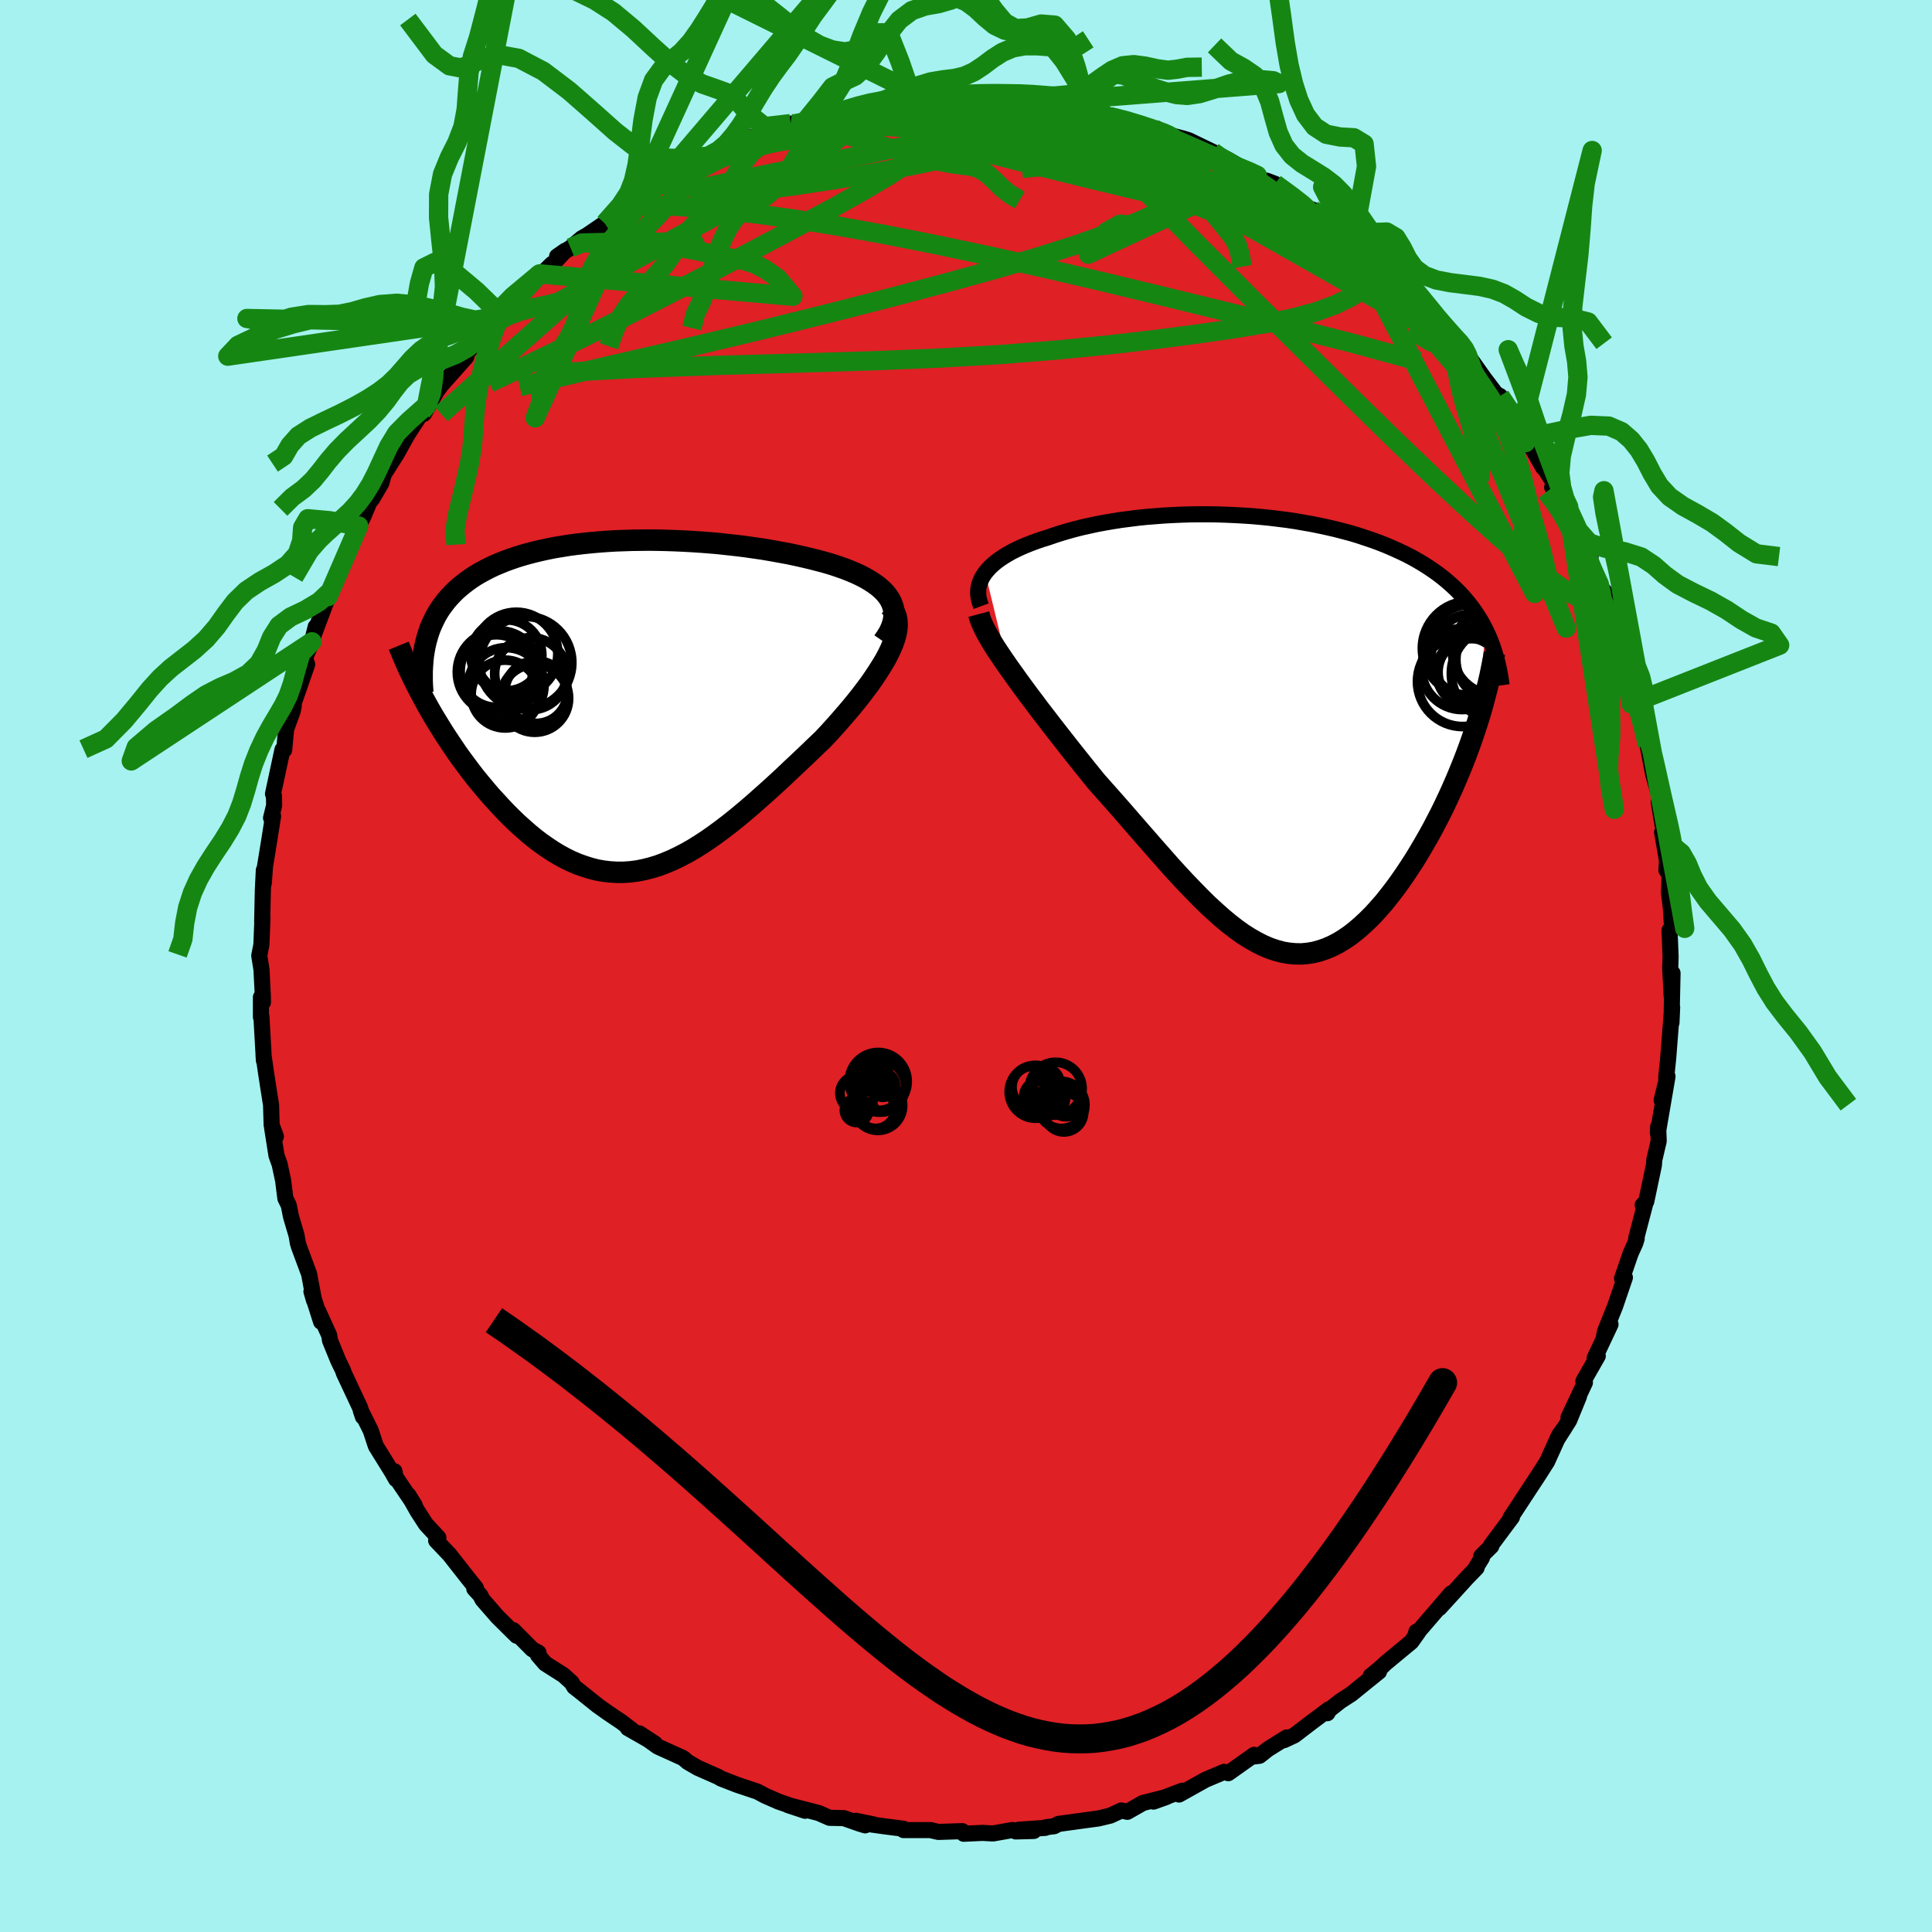 <svg xmlns="http://www.w3.org/2000/svg" width="500" height="500" viewBox="-100 -100 200 200"><defs><clipPath id="c"><path d="m27.67-11.08-.24-.35-.28-.34-.32-.32-.36-.31-.4-.29-.44-.29-.46-.27-.5-.26-.53-.25-.55-.23-.58-.23-.6-.21-.62-.21-.64-.19-.66-.18-.81-.21-.83-.2-.85-.19-.85-.18-.88-.16-.88-.16-.89-.15-.9-.13-.9-.13-.91-.11-.91-.1-.91-.1-.92-.08-.91-.07-.91-.06-.91-.05-.9-.04-.9-.03-.89-.02-.89-.01-.87.01-.87.01-.86.03-.84.03-.84.05-.82.06-.8.07-.8.08-.78.09-.76.1-.74.12-.74.12-.71.14-.69.15-.68.16-.66.17-.64.18-.62.19-.61.21-.58.21-.56.23-.55.23-.52.25-.5.26-.48.26-.47.28-.44.29-.42.3-.4.31-.39.32-.36.32-.34.34-.33.35-.31.36-.29.38-.28.38-.25.39-.24.41-.21.42-.2.43-.19.44-.16.45-.14.46-.13.47.03 6.41.36.64.37.64.39.64.4.65.4.64.43.65.43.64.44.65.46.64.47.63.47.63.49.63.5.61.51.61.51.6.54.59.54.59.55.58.57.57.58.56.59.53.59.52.61.5.61.47.63.44.63.42.64.39.64.35.65.32.66.28.67.24.67.21.67.17.68.12.69.08.69.04h.7l.7-.05.71-.09.71-.14.71-.18.73-.22.72-.27.74-.31.73-.35.75-.39.75-.43.75-.47.76-.5.76-.54.77-.57.78-.6.78-.63.78-.65.79-.68.79-.7.8-.71.8-.73.8-.74.8-.76.8-.75.8-.76.8-.77.8-.76.6-.64.59-.65.58-.65.56-.65.55-.64.53-.65.51-.64.48-.63.47-.63.43-.62.41-.62.38-.6.35-.58.31-.58.27-.56"/></clipPath><clipPath id="b"><path d="m-29.2-16.71.25-.3.27-.29.31-.29.34-.28.37-.27.39-.26.42-.25.44-.25.47-.23.49-.23.52-.22.53-.21.55-.2.58-.2.59-.18.66-.23.69-.22.71-.21.73-.2.75-.19.77-.17.79-.17.81-.15.82-.14.84-.13.85-.11.87-.11.87-.09.89-.07.89-.07.91-.05.9-.04.92-.03.92-.01h.92l.92.01.92.03.92.04.92.05.91.06.91.08.9.09.9.11.89.11.88.13.86.15.86.15.84.17.83.18.82.19.8.21.79.21.76.23.75.25.74.25.71.26.7.28.67.29.66.3.63.3.62.32.59.33.58.34.55.35.53.36.52.37.49.38.47.39.46.41.44.41.42.43.39.43.38.45.36.46.34.47.32.48.31.5.28.5.26.51L21.49-.39l-.29.84-.3.85-.32.86-.33.85-.35.86-.36.86-.37.85-.39.86-.4.85-.41.84-.43.83-.43.83-.45.81-.46.8-.47.8-.48.79-.5.77-.51.77-.52.75-.54.74-.54.7-.55.69-.57.65-.57.63-.58.58-.59.55-.59.51-.6.47-.61.42-.62.38-.62.32-.62.27-.64.22-.63.17-.65.11-.64.06-.66-.01-.66-.06-.66-.11-.67-.18-.68-.23-.68-.29-.69-.35-.7-.4-.71-.45-.71-.51-.72-.56-.73-.61-.74-.66-.75-.69-.76-.75-.76-.78-.78-.81-.79-.85-.8-.88-.8-.91-.82-.93-.83-.95-.84-.96-.85-.98-.85-.98-.87-.99-.87-.98-.88-.99-.67-.83-.67-.83-.67-.84-.66-.83-.65-.83-.65-.83-.64-.82-.62-.81-.62-.8-.59-.79-.59-.78-.56-.76-.54-.74-.52-.73-.5-.7"/></clipPath><filter id="a"><feTurbulence baseFrequency=".05" numOctaves="3" result="noise" type="noise"/><feDisplacementMap in="SourceGraphic" in2="noise" scale="2"/></filter></defs><rect width="100%" height="100%" x="-100" y="-100" fill="#A6F2F0"/><path fill="#DF2025" stroke="#000" stroke-linejoin="round" stroke-width="1.667" d="m72.9.21.15 2.91.09-2.38-.11 5.13.07-1.6-.15 1.96-.26 3.32-.19 1.85-.01.57-.48 1.92.61-2.46-1 5.84.03-.63.06 1.48-.45 1.91-.05.6-.79 3.75-.37.37.29-.24-.95 3.63.04.08-.15.48-.48 1.06-.89 2.59.3-.1-1.01 2.96-1.05 2.62-.15.76.72-1.49-1.64 3.48.32-.21-1.49 2.61.16.15-1.7 3.61 1.09-2.19-1.02 2.49-1.25 1.97.8-1.25-.6.82-1.24 2.74-.94 1.47-.83 1.26-1.46 2.23-.56.85.16-.08-2.16 2.9.02.11-1.04 1.03.07.17-.76 1.25.21-.21-1 1.03-2.85 3.13 1.21-1.51-3.69 4.29.1-.33.19.04-.72 1.01-2.67 2.21-.34.33-.77.65-.42.33.86-.44-2.88 2.33-1.13.73-1.14.9-.2.35.16-.41-1.9 1.42L34 79.64l-1.07.5.27-.28-1.94 1.21-.88.69-.56.07.01-.17-2.68 1.9-.42-.14-1.94.82-2.74 1.53-.09-.16.45-.24-3 1.13 1.32-.47-2.41.61-1.62.92-.61-.14-1.15.53-1.25.3-.9.12-3.21.44-.46.24-.81.1-.1.07-2.74.19 1.55.13-1.87.05-.32-.15-2.04.36-1.07-.06-1.96.09-.14-.27-2.49.08-.81-.19h-2.79l-.01-.14-1.96-.25-1.43-.2h.29l-1.81-.37.95.47-.62-.19-1.6-.56-1.46-.03-1.14-.5-3.15-.81 1.75.58-2.75-.95-1.39-.61-.56-.3-.22-.12-2.12-.71-1.67-.65-.28-.17-2.11-.93-1.05-.61-.43-.37-.14-.08-2.52-1.14-1.92-1.37 1.61 1.05-2.8-1.6.42.19-1.07-.82-1.47-.99-1.01-.72-1.92-1.54-.5-.39-.27-.45-.84-.76-1.89-1.2-.75-.87.06-.25-.65-.36-1.96-1.97.34.57-1.98-1.96-1.56-1.79-.21-.43-.63-.68.17-.07-.88-1.1-1.87-2.38-1.37-1.44.23-.3-1.28-1.38-.87-1.34-.95-1.68.65 1.05-2.47-3.65.54.95-.17-.83-.33-.04-1.59-2.56-.53-1.61-1.03-2.07.22.65-.3-.96-1.68-3.58-.08-.26-.5-1.03-.85-2.08-.08-.53-1.13-2.48.29 1.08-1-3.14.27.93-.51-2.73-1.05-2.83-.12-.4-.13-.77-.57-1.93-.24-1.19-.35-.72-.23-1.84-.36-1.68-.33-.92-.45-2.86.39.9-.44-1.2-.06-2.07-.25-1.58-.3-1.95-.23-1.61.04.55-.26-4.57-.05.06V3.23l.21.53-.01-.61-.14-2.77-.23-1.45.22-1.14.11-2.78-.03.37.07-3.23.1-2.06v1.33l.12-1.71.45-2.76.39-2.47-.21.19.32-1.3-.02-.97-.1-.22.98-4.57.18.02.2-2.15.66-1.8.13-.62-.08.41.04-.58 1.43-4.11-.23-.67.72-1.67.39-1.56-.18.78 1.25-3.33.84-2.06-.63 1.49 1.94-4.36-.07-.12v-.07l.72-1.68.58-1.08.51-1.04.62-1.48.24-.25.98-1.67.25-.91 1.36-2.14.69-1.25.46-.81 1.92-2.95-.48.61.19.29 1.35-2.36.79-1.08-.37.5 2.62-2.95.11-.43.88-1.11 1.49-1.68.34-.24.62-.73-.03-.34.26.29 3.93-4.37.01.21 1.27-1.24.03.08 1.35-1.45-.85.59 1.39-.89 1.17-.99.55-.31 1.82-1.24 2.37-1.91 1.36-1.14-.38.71.9-.62 1.03-.88 1.26-.88 1.05-.6 1.16-.35 1.09-.35.88-.93 1.7-.59-.42.22 2.4-1.24.9-.04-.21-.17.11-.15 4.04-1.39-.15.24 1-.38 1.01-.25-.28.07 2.48-.5.29-.31 2.98-.36-1.33.07 2.91-.6 1.26-.12.46-.16.89.13 1.18-.29 3.42-.06 1.03-.31.45.14.42.24 2.07-.37-.12.07.89.1 2.12.38-.44-.29 1.92.12 1.87.17 1.57.2 1.46.35.51.06 1.36.63 1.39.02-.22.24.89-.05 1.86.6 1.07.21 2.8 1.3-1.12-.78.91.55 1.82.48.61.19 2.48 1.2.07.26 1.39.48 2.39 1.37-.21-.17.95.48.49.5.45.04.9.34 1.96 1.39 2.59 1.93-.69-.66 1.2.9 1.01.55 2.01 1.62-.28-.42 1.86 1.92.27.14 1.98 1.58-.58-.54 1.61 1.55.94 1.1.12.02.86.83 2.11 2.29.76.78.31.83 1.34 1.15.14.13.38.57 1.7 2.4 1.18 1.56.22.2.3.15 2.12 2.97.01.43.51.98.1-.02 1.71 3.03-.35-.68 1.52 2.37-.23.36 1.11 1.34.8 1.6-.28-.84 1.39 3.22.55 1.74.41.13-.25.3 2.15 4.61-.5-1.36.26 1.23 1.12 3.29.19.24.4 1.24.66 2.24.48 1.86-.15-.65.49 1.97.19 1 .76 2.77-.25-.71.09.04.26 1.44.58 3.02.7 2.48-.12.37.24 1.55.65 3.56-.55-1.96.51 2.96-.06.96.33.45-.07 1.88.2 1.6.13 2.16-.27.14.11 2.75L72.9.21l.15 2.91" filter="url(#a)"/><path fill="#fff" d="m-29.2-16.71.25-.3.27-.29.31-.29.34-.28.37-.27.39-.26.42-.25.44-.25.47-.23.49-.23.52-.22.53-.21.55-.2.58-.2.59-.18.66-.23.69-.22.71-.21.73-.2.75-.19.77-.17.79-.17.81-.15.82-.14.84-.13.85-.11.87-.11.87-.09.89-.07.89-.07.91-.05.9-.04.92-.03.92-.01h.92l.92.01.92.03.92.04.92.05.91.06.91.08.9.09.9.11.89.11.88.13.86.15.86.15.84.17.83.18.82.19.8.21.79.21.76.23.75.25.74.25.71.26.7.28.67.29.66.3.63.3.62.32.59.33.58.34.55.35.53.36.52.37.49.38.47.39.46.41.44.41.42.43.39.43.38.45.36.46.34.47.32.48.31.5.28.5.26.51L21.49-.39l-.29.84-.3.85-.32.86-.33.85-.35.86-.36.86-.37.85-.39.86-.4.85-.41.84-.43.83-.43.83-.45.81-.46.8-.47.8-.48.79-.5.77-.51.77-.52.75-.54.74-.54.7-.55.69-.57.65-.57.63-.58.58-.59.55-.59.51-.6.47-.61.42-.62.38-.62.32-.62.27-.64.22-.63.17-.65.11-.64.06-.66-.01-.66-.06-.66-.11-.67-.18-.68-.23-.68-.29-.69-.35-.7-.4-.71-.45-.71-.51-.72-.56-.73-.61-.74-.66-.75-.69-.76-.75-.76-.78-.78-.81-.79-.85-.8-.88-.8-.91-.82-.93-.83-.95-.84-.96-.85-.98-.85-.98-.87-.99-.87-.98-.88-.99-.67-.83-.67-.83-.67-.84-.66-.83-.65-.83-.65-.83-.64-.82-.62-.81-.62-.8-.59-.79-.59-.78-.56-.76-.54-.74-.52-.73-.5-.7" filter="url(#a)" transform="translate(31.19 -24)"/><path fill="#fff" d="m27.67-11.08-.24-.35-.28-.34-.32-.32-.36-.31-.4-.29-.44-.29-.46-.27-.5-.26-.53-.25-.55-.23-.58-.23-.6-.21-.62-.21-.64-.19-.66-.18-.81-.21-.83-.2-.85-.19-.85-.18-.88-.16-.88-.16-.89-.15-.9-.13-.9-.13-.91-.11-.91-.1-.91-.1-.92-.08-.91-.07-.91-.06-.91-.05-.9-.04-.9-.03-.89-.02-.89-.01-.87.01-.87.01-.86.03-.84.03-.84.05-.82.06-.8.07-.8.08-.78.09-.76.1-.74.12-.74.12-.71.14-.69.15-.68.16-.66.17-.64.18-.62.19-.61.21-.58.21-.56.23-.55.23-.52.25-.5.26-.48.26-.47.28-.44.29-.42.3-.4.31-.39.32-.36.32-.34.34-.33.35-.31.36-.29.38-.28.38-.25.39-.24.41-.21.42-.2.43-.19.44-.16.45-.14.46-.13.47.03 6.41.36.64.37.64.39.64.4.65.4.64.43.65.43.64.44.65.46.64.47.63.47.63.49.63.5.61.51.61.51.6.54.59.54.59.55.58.57.57.58.56.59.53.59.52.61.5.61.47.63.44.63.42.64.39.64.35.65.32.66.28.67.24.67.21.67.17.68.12.69.08.69.04h.7l.7-.05.71-.09.71-.14.71-.18.73-.22.72-.27.74-.31.73-.35.75-.39.75-.43.75-.47.76-.5.76-.54.77-.57.78-.6.78-.63.78-.65.79-.68.79-.7.8-.71.8-.73.8-.74.8-.76.8-.75.8-.76.8-.77.8-.76.6-.64.59-.65.58-.65.56-.65.55-.64.53-.65.51-.64.48-.63.47-.63.43-.62.41-.62.38-.6.35-.58.31-.58.27-.56" filter="url(#a)" transform="translate(-35.57 -26.9)"/><g fill="none" stroke="#000" transform="translate(31.19 -24)"><path stroke-linejoin="round" stroke-width="1.667" d="m-29.62-13.25-.14-.38-.1-.37-.06-.37-.01-.36.02-.34.07-.35.11-.33.14-.33.18-.32.21-.31.25-.3.27-.29.31-.29.34-.28.37-.27.39-.26.42-.25.44-.25.47-.23.49-.23.52-.22.53-.21.55-.2.58-.2.59-.18.66-.23.69-.22.71-.21.73-.2.75-.19.77-.17.79-.17.81-.15.82-.14.84-.13.85-.11.87-.11.87-.09.89-.07.89-.07.91-.05.9-.04.92-.03.92-.01h.92l.92.01.92.03.92.04.92.05.91.06.91.08.9.09.9.11.89.11.88.13.86.15.86.15.84.17.83.18.82.19.8.21.79.21.76.23.75.25.74.25.71.26.7.28.67.29.66.3.63.3.62.32.59.33.58.34.55.35.53.36.52.37.49.38.47.39.46.41.44.41.42.43.39.43.38.45.36.46.34.47.32.48.31.5.28.5.26.51.25.53.22.53.21.55.18.55.17.56.16.58.13.58.12.59.1.6.08.61" filter="url(#a)"/><path stroke-linejoin="round" stroke-width="2.222" d="m-29.86-12.43.1.38.15.42.2.46.25.5.29.53.33.57.37.6.41.62.44.65.47.68.5.7.52.73.54.74.56.76.59.78.59.79.62.8.62.81.64.82.65.83.65.83.66.83.67.84.67.83.67.83.88.99.87.98.87.99.85.98.85.98.84.96.83.95.82.93.8.91.8.88.79.85.78.81.76.78.76.75.75.69.74.66.73.61.72.56.71.51.71.45.7.4.69.35.68.29.68.23.67.18.66.11.66.06.66.01.64-.06.65-.11.63-.17.64-.22.62-.27.62-.32.62-.38.61-.42.6-.47.59-.51.59-.55.58-.58.57-.63.57-.65.55-.69.54-.7.54-.74.52-.75.51-.77.5-.77.48-.79.47-.8.46-.8.45-.81.43-.83.43-.83.41-.84.4-.85.39-.86.37-.85.36-.86.35-.86.33-.85.32-.86.3-.85.29-.84.27-.84.26-.83.24-.83.22-.82.21-.8.2-.8.18-.79.16-.78.15-.76.14-.76" filter="url(#a)"/><circle cx="20.923" cy="-8.884" r="4.87" clip-path="url(#b)" filter="url(#a)"/><circle cx="20.213" cy="-5.454" r="4.666" clip-path="url(#b)" filter="url(#a)"/><circle cx="20.163" cy="-6.734" r="4.188" clip-path="url(#b)" filter="url(#a)"/><circle cx="23.753" cy="-7.724" r="4.232" clip-path="url(#b)" filter="url(#a)"/><circle cx="21.193" cy="-6.449" r="3.678" clip-path="url(#b)" filter="url(#a)"/><circle cx="23.933" cy="-6.284" r="4.88" clip-path="url(#b)" filter="url(#a)"/><circle cx="23.653" cy="-8.539" r="4.484" clip-path="url(#b)" filter="url(#a)"/><circle cx="21.148" cy="-6.419" r="3.472" clip-path="url(#b)" filter="url(#a)"/><circle cx="21.308" cy="-8.669" r="4.828" clip-path="url(#b)" filter="url(#a)"/><circle cx="21.443" cy="-8.024" r="4.482" clip-path="url(#b)" filter="url(#a)"/></g><g fill="none" stroke="#000" transform="translate(-35.57 -26.9)"><path stroke-linejoin="round" stroke-width="2.222" d="m27-6.7.36-.52.29-.49.21-.48.15-.46.09-.45.02-.42-.03-.42-.09-.39-.14-.38-.19-.37-.24-.35-.28-.34-.32-.32-.36-.31-.4-.29-.44-.29-.46-.27-.5-.26-.53-.25-.55-.23-.58-.23-.6-.21-.62-.21-.64-.19-.66-.18-.81-.21-.83-.2-.85-.19-.85-.18-.88-.16-.88-.16-.89-.15-.9-.13-.9-.13-.91-.11-.91-.1-.91-.1-.92-.08-.91-.07-.91-.06-.91-.05-.9-.04-.9-.03-.89-.02-.89-.01-.87.01-.87.01-.86.03-.84.03-.84.05-.82.06-.8.07-.8.08-.78.09-.76.1-.74.12-.74.12-.71.14-.69.15-.68.16-.66.17-.64.18-.62.19-.61.21-.58.21-.56.23-.55.23-.52.25-.5.26-.48.26-.47.28-.44.29-.42.3-.4.31-.39.32-.36.32-.34.34-.33.35-.31.36-.29.38-.28.38-.25.39-.24.41-.21.42-.2.43-.19.44-.16.45-.14.46-.13.47-.11.48-.09.5-.08.5-.05.51-.04.53-.03.53v1.09l.03.56.04.57" filter="url(#a)"/><path stroke-linejoin="round" stroke-width="2.222" d="m27.68-10.35.29.33.22.36.15.39.08.42.02.44-.03.46-.09.49-.14.5-.19.53-.23.54-.27.56-.31.58-.35.58-.38.6-.41.62-.43.62-.47.63-.48.63-.51.64-.53.65-.55.64-.56.65-.58.65-.59.65-.6.64-.8.76-.8.77-.8.76-.8.75-.8.76-.8.74-.8.73-.8.71-.79.7-.79.68-.78.65-.78.63-.78.6-.77.57-.76.54-.76.5-.75.47-.75.43-.75.39-.73.35-.74.31-.72.27-.73.22-.71.18-.71.14-.71.09-.7.05h-.7l-.69-.04-.69-.08-.68-.12-.67-.17-.67-.21-.67-.24-.66-.28-.65-.32-.64-.35-.64-.39-.63-.42-.63-.44-.61-.47-.61-.5-.59-.52-.59-.53-.58-.56-.57-.57-.55-.58-.54-.59-.54-.59-.51-.6-.51-.61-.5-.61-.49-.63-.47-.63-.47-.63-.46-.64-.44-.65-.43-.64-.43-.65-.4-.64-.4-.65-.39-.64-.37-.64-.36-.64-.34-.63-.33-.62-.32-.62-.31-.61-.29-.61-.28-.59-.26-.59-.25-.58-.24-.58-.23-.56" filter="url(#a)"/><circle cx="-13.038" cy="-3.637" r="3.758" clip-path="url(#c)" filter="url(#a)"/><circle cx="-9.488" cy="-3.357" r="3.734" clip-path="url(#c)" filter="url(#a)"/><circle cx="-12.008" cy="-5.262" r="3.672" clip-path="url(#c)" filter="url(#a)"/><circle cx="-12.808" cy="-3.527" r="4.282" clip-path="url(#c)" filter="url(#a)"/><circle cx="-12.138" cy="-1.252" r="3.512" clip-path="url(#c)" filter="url(#a)"/><circle cx="-8.933" cy="-1.452" r="3.24" clip-path="url(#c)" filter="url(#a)"/><circle cx="-10.978" cy="-5.427" r="4.296" clip-path="url(#c)" filter="url(#a)"/><circle cx="-10.018" cy="-4.502" r="4.782" clip-path="url(#c)" filter="url(#a)"/><circle cx="-12.028" cy="-2.142" r="3.914" clip-path="url(#c)" filter="url(#a)"/><circle cx="-9.078" cy="-.807" r="3.512" clip-path="url(#c)" filter="url(#a)"/></g><g fill="none" stroke="#168613" stroke-linejoin="round" stroke-width="2"><path d="m-5.46-89.66 2.54-.04 1.72.1 1.5.27 1.56.37 1.7.47 1.87.55 2.02.63 2.18.7 2.32.76 2.43.79 2.48.82 2.48.84 2.41.84 2.31.83 2.19.82 2.07.8 1.95.75 1.82.71 1.7.64 1.55.55 1.33.43 1.03.3" filter="url(#a)"/><path d="m-.56-89.89.71.07.73-.01.51.04.28.11.05.16-.21.19-.5.24-.89.3-1.42.38-2.08.47-2.8.55-3.48.61-4.15.63-5.04.74" filter="url(#a)"/><path d="m-32.12-80.73 1.26-.75 1.43-.62 1.58-.61 1.71-.62 1.79-.64 1.84-.64 1.87-.61 1.87-.59 1.85-.56 1.81-.54 1.75-.51 1.63-.48 1.4-.41 1.03-.34.59-.25.26-.19.19-.15m12.64-.52 1.79.14 1.67.18 1.44.21 1.19.22.94.21.68.18.44.14.19.11-.01.09-.23.07-.5.03-.84-.02-1.25-.08-1.69-.16-2.14-.23-2.66-.28-3.55-.31" filter="url(#a)"/><path d="m-.14-89.65 1.33-.2h.8l.72.08.71.11.68.12.61.16.49.2.27.26-.01.3-.35.35-.69.37-1.03.41-1.35.44-1.69.49-2.02.54-2.39.6-2.82.66-3.3.7-3.81.76-4.29.85-4.77.99-5.24 1.11m69.94 6.61.51.45.4.61.08.62-.23.65-.55.69-.86.73-1.2.77-1.56.76-1.96.72-2.4.65-2.85.58-3.32.55-3.79.54-4.3.56-4.81.56-5.34.53-5.86.47-6.37.37-6.9.28-7.48.23-8.09.23-8.75.32-9.52.51" filter="url(#a)"/><path d="m-10.83-88.69.13-.05 1.46-.04 1.83.11 2.06.25 2.32.37 2.56.46 2.72.54 2.77.61 2.75.66 2.72.71 2.7.75 2.71.78 2.72.81 2.74.82 2.72.82 2.67.79 2.58.73 2.41.68 2.15.6 1.76.47" filter="url(#a)"/><path d="m6.3-89.64 1.62.18 1.28.23.95.25.66.27.4.27.16.28-.05.29-.24.33-.46.36-.7.4-1.01.42-1.37.45-1.73.48-2.1.53-2.49.59-2.9.64-3.35.7-3.82.74-4.31.76-4.79.73-5.19.62-5.59.52m54.29-4.67.42.39.62.59.32.62-.16.59-.61.58-.96.64-1.28.74-1.59.88-1.97 1.02-2.43 1.11-2.93 1.19-3.45 1.22-3.99 1.27-4.53 1.31-5.11 1.41-5.72 1.51-6.37 1.63-7.04 1.74-7.69 1.83-8.32 1.91-8.97 2.12m13.05-19.88 1.08-.83 1.17-.74 1.19-.64 1.19-.59 1.15-.56 1.1-.53 1-.48.91-.43.79-.36.66-.3.55-.22.4-.14.25-.06.04.05-.23.18-.51.3-.8.45-1.11.58-1.41.74-1.72.9-2.03 1.04-2.19.99" filter="url(#a)"/><path d="m14.24-87.97 1.13.15 1.35.35 1.27.39 1.02.33.79.27.64.23.52.23.39.22.2.18-.09.12-.45.03-.9-.1-1.39-.24-1.88-.37-2.33-.51-2.74-.62-3.08-.76-3.37-.9m-39.37 9.74.9-.66.95-.68.93-.58.84-.44.71-.3.55-.16.38-.03.18.12-.01.28-.24.45-.47.64-.72.86-.97 1.09-1.24 1.33-1.55 1.57-1.87 1.83-2.2 2.07-2.53 2.3-2.84 2.54-3.21 2.84-3.66 3.27-4.2 3.76m45.07-32.09 1.13-.02 1.33.15 1.81.31 2.23.44 2.48.57 2.57.71 2.6.83 2.64.94 2.7 1.04 2.78 1.12 2.88 1.17 2.96 1.21 3.04 1.23 3.1 1.25 3.13 1.26 3.1 1.28 3.02 1.29 2.88 1.27 2.67 1.15 2.37.92 1.99.63" filter="url(#a)"/><path d="m11.71-88.86 1.17.41.82.22.67.18.66.21.63.23.49.24.23.22-.1.17-.42.15-.75.14-1.07.13-1.41.12-1.81.1-2.28.05-2.79-.02-3.37-.09-3.97-.16-4.6-.23-5.09-.3" filter="url(#a)"/><path d="m-2.04-89.72.74-.12.5.07.38.16.25.23.09.32-.08.42-.28.54-.48.67-.73.81-1.02.97-1.36 1.13-1.77 1.29-2.19 1.42-2.65 1.57-3.12 1.75-3.6 1.93-4.08 2.16L-26-72l-5.03 2.62-5.54 2.82-6.11 3.02-6.67 3.2m85.2-17.97 1.13.81 1.1.77.97.74.82.68.7.61.55.54.39.43.22.34.03.23-.16.15-.34.05-.55-.06-.77-.18-1.03-.34-1.34-.53-1.68-.76-2.03-.97-2.35-1.17-2.66-1.38-2.96-1.59-3.34-1.87-3.76-2.18-4.22-2.47" filter="url(#a)"/><path d="m31.99-80.97 1.75 1.28 1.1.86.55.52.21.38-.03.3-.31.24-.65.14-1.04.01-1.48-.13-1.97-.3-2.51-.46-3.05-.63-3.61-.79-4.13-.97-4.69-1.13-5.29-1.31L.9-84.47l-6.66-1.8m-12.4-.93.3.04.81-.15 1.06-.21 1.28-.24 1.44-.27 1.52-.28 1.51-.28 1.46-.26 1.38-.23 1.27-.2 1.14-.17 1.01-.13.82-.09.56-.07.17-.03-.34.03-.91.07-1.33.09-1.5.1" filter="url(#a)"/><path d="m-13.81-88.33 1.62-.19.72-.05.46.09.15.26-.2.47-.58.68-.98.93-1.5 1.22-2.17 1.53-2.89 1.85-3.61 2.14-4.27 2.39-4.91 2.68-5.66 3.08-6.53 3.62" filter="url(#a)"/><path d="m-37.4-76.89 2.07-1.33 1.9-.48 2.11-.03 2.59.17 3.15.27 3.67.41 4.14.56 4.53.73 4.9.88 5.2 1.03 5.5 1.16 5.76 1.28 6.01 1.4 6.2 1.49 6.37 1.55 6.54 1.61 6.74 1.71 6.9 1.88" filter="url(#a)"/><path d="m64.41-42.07 1.15 2.54.21.92-.16.54-.41.32-.71.02-1.05-.37-1.43-.82-1.81-1.29L57.97-42l-2.65-2.29-3.12-2.8-3.59-3.34-4.05-3.88-4.51-4.41-4.94-4.89L29.68-69l-5.98-5.99-6.6-6.73M55.29-59l1.33 1.99.62 1.07.36.71.25.54.13.37-.06.14-.29-.17-.56-.51-.84-.88-1.15-1.29-1.5-1.71-1.88-2.17-2.33-2.72-2.82-3.38-3.26-4.06m-17.73-13.2.62.44 1.24.73 1.34.82 1.28.84 1.25.87 1.29.93 1.39 1 1.5 1.09 1.55 1.14 1.52 1.12 1.44 1.07 1.32.99 1.18.89 1.05.78.87.66.65.48.41.26.16.04-.09-.17-.3-.34-.62-.65m-61.19-16.24 1.92-.38 1.66-.24 1.67-.12 1.78-.05 1.9.01 2.02.08 2.14.14 2.24.18 2.32.21 2.34.23 2.28.26 2.18.27 2.05.26 1.92.26 1.82.26 1.75.27 1.7.27 1.64.28 1.54.25 1.34.19 1.05.09.69-.01.27-.15m48.97 73.08.55-.54.89.73.62 1.09.5 1.21.66 1.31.98 1.39 1.23 1.44 1.27 1.49 1.09 1.53.88 1.55.75 1.52.77 1.46.9 1.43 1.11 1.46 1.35 1.66 1.47 2.04 1.57 2.61 2.14 2.86" filter="url(#a)"/><path d="m-1.01-90.03.52.33.75.64.84.51.87.28.92.15.97.13 1.07.17 1.15.18 1.23.15 1.24.14 1.21.16 1.13.23 1.03.31.95.37.89.42.9.44.97.47 1.05.54 1.08.64.92.69.57.56.47.28" filter="url(#a)"/><path d="m-5.46-89.66-1.36-3.93-1.19-3.02-1.04.01-1.07 1.01-1.17.74-1.25.22-1.3-.2-1.33-.5-1.34-.77-1.35-1-1.38-1.13-1.39-1.1-1.41-.93-1.41-.66-1.36-.42-1.34-.33-1.34-.39-1.37-.48-1.41-.51-1.47-.52-1.62-.7-1.83-1.11-1.91-1.19-1.7-.42 49.66 24.61-.69-.66-1.06-.88-1.24-.75-1.26-.57-1.17-.42-1.05-.35-.96-.39-.89-.46-.85-.52-.84-.51-.86-.43-.93-.28-1.09-.05-1.32.14-1.54.1-1.53-.39-1.11-.7-4.63.88 2.15-.57 1.38-.38 1.13-.44 1.18-.55 1.31-.55 1.34-.41 1.29-.22 1.18-.14 1.05-.25.98-.44.95-.63.97-.73 1.01-.65 1.09-.46 1.19-.22h1.33l1.46.11 1.49.06 1.36-.21.97-.63" filter="url(#a)"/><path d="m-12.16-88.62.04.09-.98.35-1.09.57-.98.7-.83.83-.74 1.01-.72 1.18-.74 1.27-.78 1.18-.82.96-.83.72-.83.54-.84.49-.81.57-.77.74-.71 1-.63 1.27-.57 1.5-.51 1.67-.51 1.69-.57 1.5-.62 1.25-.38 1.5" filter="url(#a)"/><path d="m-14.1-88.02.86-.37 1.1-.35 1.1-.32 1.12-.28 1.14-.21 1.17-.15 1.23-.11 1.29-.11 1.3-.09 1.26-.08 1.17-.08 1.07-.06.97-.04.93-.03.91-.01h.95l1.01.01 1.12.02 1.27.06 1.43.11 1.53.15 1.46.27-27.87 2.17 1.58-1.95 1.18-1.53 1.19-.59 1.17-.54 1.13-1.02 1.1-1.53 1.12-1.73 1.2-1.51 1.3-.98 1.38-.48 1.38-.24 1.31-.38 1.23-.75 1.14-1.14 1.09-1.35 1.1-1.32 1.14-1.09 1.23-.79 1.35-.47 1.52-.23 1.67-.2 1.78-.58 1.66-1.18 1.14-.94" filter="url(#a)"/><path d="m-16.3-87.59.41-.58 1.04-.73 1.13-.98 1.05-1.66.96-2.28.94-2.51 1-2.39 1.08-2.16 1.2-1.93 1.35-1.64 1.48-1.34 1.51-1.19 1.42-1.27 1.27-1.64 1.14-2.21 1.06-2.9.96-3.32.91-1.72m-21.92 33.08-.63 1.56-1.4.27-1.09.3-.79.62-.69.88-.69 1.05-.7 1.11-.73 1.09-.79.99-.83.88-.85.83-.83.85-.76.93-.69 1-.67 1-.69.97-.79.94-.92.98-1.02 1.06-1.01 1.16-.85 1.28-.66 1.4-.58 1.66m18.81-23.05.63 2.02.67.26.69-.45.83-.47.99-.24 1.1-.01 1.16.16 1.17.29 1.17.37 1.16.39 1.17.35 1.19.32 1.22.32 1.23.32 1.2.3 1.13.22 1.02.14.91.11.83.24.8.49.8.72.79.78.8.65 1.07.63m-23.73-7.91-2.69.31-1.6-1.28-1.25-1.42-1.15-.85-1.17-.42-1.29-.45-1.47-.79-1.7-1.29-1.92-1.73-2.05-1.91-2.05-1.71-1.95-1.25-1.83-.89-1.73-.91-1.5-1.41-1.47-3.61" filter="url(#a)"/><path d="m-57.78-97.98 2.74 3.64 1.57 1.15 1.15.22 1.09-.35 1.23-.64 1.6-.38 2.1.38 2.54 1.33 2.69 2.04 2.55 2.24 2.21 1.97 1.84 1.44 1.59.88 1.42.41 1.3.05 1.2-.11 1.18-.01 1.1-.12 1.06-.58.81-.69.78-.91.72-1 .72-1.13.76-1.29.84-1.39.88-1.32.85-1.16.81-1.06.79-1.15.84-1.34.97-1.49 1.1-1.48.94-1.29-.18-.86-18.13 21.25-.8.83-.61.65-.66.87-.85 1.15-1.01 1.26-1.03 1.26-.9 1.22-.7 1.21-.48 1.22-.33 1.21-.28 1.19-.32 1.19-.44 1.2-.6 1.22-.75 1.21-.79 1.16-.67 1.06-.43 1-.17 1.06-.09 1.3-.57 1.52 23.94-52.37-.22-.11-.68.64-.83 1.47-.88 2.08-.91 2.12-.9 1.83-.87 1.5-.83 1.36-.83 1.31-.87 1.22-.94 1.04-1.02.86-1.01.87-.89 1.22-.66 1.8-.44 2.32-.31 2.48-.3 2.16-.37 1.63-.49 1.27-.86 1.31-1.63 1.84" filter="url(#a)"/><path d="m-40.94-74.35 1.16-.49 1.53-.04 1.75-.04 1.64-.13 1.42-.04 1.26.14 1.17.27 1.13.25 1.14.22 1.17.22 1.19.27 1.18.27 1.13.22 1.07.2 1.06.32 1.15.59 1.34.95 1.53 1.84-26.22-2.32-2.48 2.73-1.1 1.17-.57.78-.42.85-.39 1.07-.4 1.29-.4 1.46-.38 1.54-.31 1.58-.22 1.6-.13 1.55-.1 1.44-.14 1.28-.2 1.16-.25 1.16-.29 1.28-.34 1.42-.37 1.51-.27 1.61.1 1.55" filter="url(#a)"/><path d="m-71.79-52.01 1.16-.77.64-1.12.87-.98 1.25-.8 1.51-.74 1.56-.74 1.51-.77 1.36-.77 1.18-.76 1.01-.78.85-.83.77-.88.79-.91.91-.86 1.07-.76 1.25-.61 1.34-.49 1.31-.44 1.14-.45.9-.48.7-.55.67-.68 1.11-1.14 2.79-2.33" filter="url(#a)"/><path d="m-48.07-67.28-.76-.8-1.85-1.8-2.39-2-1.95-.95-1.1.55-.46 1.62-.34 1.92-.71 1.51-1.32.73-1.82.04-2.01-.33-1.9-.3-1.67-.04-1.58.24-1.69.41-1.88.57-1.95.75-1.9.9-1.07 1.13 28.12-4.1-.74.41-1.27.07-1.94-.43-2.32-.68-2.31-.55-2.06-.2-1.75.14-1.5.34-1.33.39-1.33.27-1.49.05-1.71-.02-1.79.28-1.79.58-2.81-.45 25.52.53-.66.64-.93.96-1.09.9-1.26.71-1.37.54-1.34.45-1.2.48-1 .6-.8.77-.71.91-.73 1.01-.87 1.05-1.01 1.05L-63-55.4l-1.11 1.03-1.01 1.03-.89 1.04-.79 1.02-.81.98-.96.91-1.19.88-1.2 1.19" filter="url(#a)"/><path d="m-27.46-75.72-1 .52-1.11.21-1.05.03-1 .04-1.01.24-1.08.5-1.15.66-1.18.72-1.1.7-.98.66-.82.63-.7.6-.67.57-.76.49-.97.39-1.25.31-1.45.3-1.46.38-1.22.46-.84.44-.56.34-.44.27M60.08-49.07l.92 1.19.67 1.02.61 1.09.58 1.2.57 1.25.56 1.24.57 1.23.56 1.23.56 1.24.54 1.27.51 1.3.49 1.32.45 1.33.42 1.32.38 1.27.35 1.22.33 1.17.32 1.14.3 1.08.26.96.18.71.13.54.22.89M-56.32-57.44l.46-.53.51-1.3.25-1.69.1-1.94.15-1.96.31-1.82.35-1.74.2-1.87-.08-2.17-.27-2.46-.26-2.57.01-2.4.4-2.08.71-1.73.79-1.57.62-1.62.33-1.79.14-1.9.15-1.87.37-1.76.61-1.9.68-2.59.88-3.48 2.17-2.97-9.1 47.1-1.86 1.65-1.23 1.24-.82 1.35-.66 1.42-.61 1.33-.61 1.19-.65 1.05-.7.93-.78.85-.86.79-.85.73-.79.7-.76.73-.97 1.12-1.58 2.69" filter="url(#a)"/><path d="m-91.36-22.45 2.33-1.06 1.88-1.9 1.46-1.75 1.19-1.48 1.08-1.19 1.09-1 1.18-.92 1.26-.98 1.23-1.12 1.09-1.27.95-1.34.96-1.27 1.14-1.11 1.39-.93 1.53-.86 1.4-.93.98-1.11.45-1.34.1-1.38.53-.91 2.24.2 3.03.55-3.17 7.31-.04-.3-.87.82-1.43.86-1.54.73-1.2.89-.76 1.2-.57 1.4-.75 1.33-1.11 1.06-1.41.78-1.51.65-1.45.75-1.44.99-1.68 1.25-2.08 1.46-2.02 1.72-.51 1.42 18.7-12.33-1.15 1.2-.47 1.62-.41 1.53-.43 1.23-.49 1-.57.98-.65 1.09-.68 1.23-.64 1.36-.56 1.41-.44 1.4-.38 1.36-.4 1.31-.5 1.29-.67 1.3-.81 1.32-.89 1.32-.85 1.32-.75 1.33-.63 1.39-.49 1.51-.31 1.61-.19 1.68-.55 1.57M70.46-23.63l-.06-.32.24.49.36 1.19.37 1.58.37 1.67.36 1.6.34 1.48.31 1.35.26 1.24.2 1.15.19 1.13.18 1.14.19 1.21.18 1.36.19 1.59.26 1.87-8.36-45.3-.14.65.24 1.63.33 1.59.33 1.44.33 1.39.32 1.41.29 1.42.23 1.45.18 1.5.19 1.52.24 1.49.37 1.4.45 1.27.44 1.12.25 1.05-.14 1.18-.25 1.29-6-17.84-.55 1.86.57.88.67 1 .53 1.23.37 1.33.3 1.39.27 1.4.25 1.42.21 1.42.17 1.38.1 1.35.06 1.28.04 1.23.04 1.17.02 1.11-.01 1.02-.08.97-.1 1.04-.04 1.37.17 1.9.42 2.27-4.8-31.24.98 2.46.64 1.56.48 1.23.45 1.22.44 1.26.43 1.29.42 1.29.42 1.31.43 1.34.41 1.36.38 1.37.35 1.31.28 1.15.21.94.22 1.23 15.38-6.07-.87-1.25-1.6-.54-1.49-.84-1.5-1-1.68-.95-1.78-.86-1.65-.86-1.33-.97-1.13-1-1.3-.86-1.75-.55-1.97-.36-1.66-.55-1.12-1.28-1.09-2.38" filter="url(#a)"/><path d="m62.31-47.46.08-.08-.38-.81-.45-1.06-.43-1.16-.42-1.18-.45-1.17-.46-1.15-.43-1.14-.41-1.16-.41-1.22-.43-1.31-.46-1.31-.46-1.18-.46-1.02-.61-1.39 6.46 17.18-.54-1.56-.39-1.4-.19-1.45.16-1.78.49-2.08.6-2.19.47-2.07.16-1.82-.14-1.62-.28-1.61-.18-1.83.06-2.21.3-2.59.33-2.77.23-2.7.17-2.43.26-2.27.72-3.42-7.4 28.82.72.56 1.62.02 2.47-.52 2.44-.43 1.87.08 1.32.57.99.86.82 1.03.7 1.17.66 1.29.76 1.27 1.05 1.13 1.36.95 1.53.84 1.51.89 1.37 1 1.41 1.11 1.81 1.11 2.33.29M51.89-63.31l-.29-.57-.47-.63-.68-.74-.8-.9-.87-1.01-.88-1.08-.85-1.04-.81-.98-.77-.9-.75-.87-.74-.84-.75-.86-.77-.9-.79-.96-.81-.99-.87-1-.98-.98-1.07-.99-1.02-1.09 21.95 42.07-.28-.77-.17-1.49-.28-1.43-.29-1.28-.15-1.29-.03-1.37-.02-1.4-.1-1.38-.18-1.31-.24-1.28-.28-1.25-.33-1.19-.45-1.13-.6-1.04-.74-.95-.77-.91-.67-1.11-.53-1.72-.87-2.44-.38-.57-.46-.44-.73-.76-.85-.91-.95-.97-1-.94-.98-.85-.94-.75-.91-.66-.91-.59-.93-.53-.96-.5-.99-.47-1.03-.45-1.06-.44-1.08-.41-1.1-.38-1.09-.35-1.1-.38-1.15-.45-1.25-.55-1.3-.61-1.1-.51-.73.02 22.46 12.75.2.54.51 1.16.74 1.29.8 1.19.74 1.12.63 1.14.55 1.18.48 1.19.45 1.17.42 1.16.39 1.17.33 1.21.31 1.24.29 1.24.31 1.21.34 1.19.35 1.2.34 1.25.31 1.3.31 1.29.33 1.25.51 1.49 1.13 2.85-13.18-31.79-1.56-1.64-.99-.96-.83-.72-.8-.65-.82-.64-.83-.66-.86-.68-.89-.68-.94-.67-.97-.65-.99-.65-.98-.65-.98-.66-1-.67-1.09-.69-1.18-.69-1.21-.65-1.08-.51-.79-.3-.57-.18 17.25 11.31.03 3.7 1.25.75 1.18.31.8.61.47 1.03.31 1.36.31 1.52.38 1.48.42 1.39.39 1.35.37 1.34.34 1.32.21 1.24-.14 1.14-.48.91" filter="url(#a)"/><path d="m25.73-95.3 1.69 1.62 1.31.72 1.17.8.92 1.18.62 1.5.44 1.63.44 1.55.6 1.34.83 1.06 1.04.83 1.14.7 1.12.7 1.04.8.93.94.86 1.04.81 1.12.79 1.15.8 1.11.85.94.73.74-.54 1.27-3.53-3.1.89-2.83.78-4.28-.25-2.33-1.06-.64-1.42-.08-1.43-.28-1.21-.79-.94-1.24-.7-1.52-.54-1.68-.46-1.92-.4-2.32-.38-2.8-.44-3.08-.63-2.87-.94-2.1-1.28-1.07-1.44-.39-1.24-.62-.69-1.84-.26-3.35-1.44-3.68" filter="url(#a)"/><path d="m66.06-64.47-1.66-2.2-1.7-.41-1.77-.08-1.61-.38-1.34-.67-1.15-.75-1.12-.64-1.21-.46-1.36-.3-1.49-.19-1.53-.19-1.45-.28-1.24-.47-.98-.73-.72-1-.58-1.15-.64-1.04-.96-.57-1.37.05-1.46.36-.65.33m-8.98-6.07-.71.5-.77.34-.94.48-1.14.54-1.22.32-1.21-.04-1.19-.18-1.22.03-1.3.48-1.31.86-1.2.86-1 .46-.89-.05-1.02-.08-1.43.79-1.88 2.31 17.49-8.16-.73-.34-.9-.37-1.13-.41-1.24-.32-1.29-.14-1.31.06-1.27.18-1.2.19-1.1.13-1.07.06h-3.22l-1.04.02-.97.02-.93.02-.9-.02-.95-.04-1.02-.04-1.16.04-1.35.1-1.57.14" filter="url(#a)"/><path d="m41.75-69.94-.04-.26-.56-.93-.73-.99-.84-.88-.88-.8-.89-.82-.85-.88-.82-.94-.87-.96-.97-.92-1.06-.82-1.1-.67-.99-.53-.78-.48-.53-.57-.34-.59-.09-.18-8.55-3.75-2.2-.59-1.57-.45-1.22-.33-.99-.21-.91-.13-.9-.1-.98-.09-1.07-.06-1.17.03-1.25.14-1.29.2-1.26.2-1.17.15-1.07.08-.96.09-.88.21-.87.34-.89.31-.75.11 14.78-1.96-.26-.52-.78-.66-.94-1.11-1-1.63-1.11-1.8-1.21-1.51-1.28-.95-1.28-.4-1.22-.12-1.14-.2-1.06-.51-.99-.82-.97-.91-.98-.72-1.08-.44-1.26-.36-1.56-.72-1.84-1.41-1.85-1.98-1.38-1.64 6.51-1.22.97 2.48.82 1.68.87 1.21.92.96.92 1.1.94 1.31 1 1.19 1.12.63 1.26-.07 1.39-.4 1.41.11 1.25 1.46.96 2.83.79 2.9.89 1.98-1.36-.63L13.15-90l1.21-1.62.99-.71.98.11 1.09.49 1.15.51 1.13.42 1.06.33 1.03.26 1.12.09 1.28-.19 1.47-.45 1.57-.54 1.58-.38 1.56-.09 1.44.13.59.29-24.23 1.88 1.39.32 1.13.55.98.67.88.69.83.7.84.71.89.67.96.59.99.53 1 .5.95.51.93.56.93.61.97.64.99.69 1 .77.95.89.88.98.78.96.68.84.55.71.41.73.28.95.24 1.31" filter="url(#a)"/><path d="m4.38-89.76 1.78-.16 1.65-.09 1.46-.06 1.31-.12 1.2-.36 1.15-.64 1.11-.8 1.08-.73 1.09-.47 1.15-.12 1.21.16 1.22.27 1.12.15.97-.11 1-.19 1.53-.02" filter="url(#a)"/></g><g fill="none" stroke="#000"><circle cx="7.208" cy="13.022" r="2.736" filter="url(#a)"/><circle cx="7.576" cy="14.066" r="1.066" filter="url(#a)"/><circle cx="9.284" cy="12.702" r="2.734" filter="url(#a)"/><circle cx="8.34" cy="13.542" r="1.99" filter="url(#a)"/><circle cx="6.952" cy="12.542" r="2.188" filter="url(#a)"/><circle cx="10.14" cy="15.134" r="2.044" filter="url(#a)"/><circle cx="10.328" cy="13.966" r="1.638" filter="url(#a)"/><circle cx="9.872" cy="14.382" r="2.44" filter="url(#a)"/><circle cx="7.472" cy="13.434" r="1.478" filter="url(#a)"/><circle cx="8.256" cy="12.046" r="1.458" filter="url(#a)"/><circle cx="-9.928" cy="11.66" r="1.282" filter="url(#a)"/><circle cx="-8.964" cy="12.432" r="2.696" filter="url(#a)"/><circle cx="-9.088" cy="11.952" r="3" filter="url(#a)"/><circle cx="-8.6" cy="14.032" r="1.078" filter="url(#a)"/><circle cx="-11.252" cy="13.164" r="1.8" filter="url(#a)"/><circle cx="-9.12" cy="14.452" r="2.564" filter="url(#a)"/><circle cx="-9.336" cy="14.808" r="2.006" filter="url(#a)"/><circle cx="-9.052" cy="11.416" r="1.134" filter="url(#a)"/><circle cx="-11.32" cy="14.932" r="1.268" filter="url(#a)"/><circle cx="-8.6" cy="12.304" r="1.29" filter="url(#a)"/></g><path fill="#CC6669" stroke="#000" stroke-linejoin="round" stroke-width="3" d="m-48.87 36.67 1.38.94 1.36.96 1.34.95 1.32.97 1.3.97 1.28.97 1.26.98 1.25.98 1.22.98 1.21.98 1.2.98 1.18.99 1.16.98 1.14.98 1.13.97 1.12.98 1.1.97 1.08.96 1.07.96 1.06.95 1.05.95 1.03.93 1.02.93 1.01.92.99.91.99.89.97.89.97.87.95.86.95.84.93.83.93.82.91.79.91.78.9.76.9.75.88.72.88.71.87.68.87.66.86.64.86.61.85.59.84.57.85.53.84.52.83.48.83.46.83.43.83.4.83.37.82.34.82.3.82.28.82.24.83.2.82.17.82.14.82.1.83.06.83.02.82-.01.84-.05.83-.1.84-.14.84-.17.85-.22.85-.27.85-.3.86-.36.87-.4.87-.44.88-.49.88-.54.89-.59.9-.64.91-.69.91-.74.93-.79.93-.84.94-.9.95-.95.97-1.01.97-1.06.98-1.12 1-1.17 1-1.23 1.02-1.3 1.03-1.35 1.04-1.41 1.06-1.47 1.07-1.54 1.08-1.59 1.1-1.66 1.11-1.73 1.13-1.79 1.14-1.85 1.16-1.92 1.17-1.99 1.19-2.06-1.19 2.06-1.17 1.99-1.16 1.92-1.14 1.85-1.13 1.79-1.11 1.73-1.1 1.66-1.08 1.59-1.07 1.54-1.06 1.47-1.04 1.41-1.03 1.35-1.02 1.3-1 1.23-1 1.17-.98 1.12-.97 1.06-.97 1.01-.95.95-.94.9-.93.84-.93.79-.91.74-.91.69-.9.64-.89.59-.88.54-.88.49-.87.44-.87.4-.86.36-.85.3-.85.27-.85.22-.84.17-.84.14-.83.1-.84.05-.82.01-.83-.02-.83-.06-.82-.1-.82-.14-.82-.17-.83-.2-.82-.24-.82-.28-.82-.3-.82-.34-.83-.37-.83-.4-.83-.43-.83-.46-.83-.48-.84-.52-.85-.53-.84-.57-.85-.59-.86-.61-.86-.64-.87-.66-.87-.68-.88-.71-.88-.72-.9-.75-.9-.76-.91-.78-.91-.79-.93-.82-.93-.83-.95-.84-.95-.86-.97-.87-.97-.89-.99-.89-.99-.91-1.01-.92-1.02-.93-1.03-.93-1.05-.95-1.06-.95-1.07-.96-1.08-.96-1.1-.97-1.12-.98-1.13-.97-1.14-.98-1.16-.98-1.18-.99-1.2-.98-1.21-.98-1.22-.98-1.25-.98-1.26-.98-1.28-.97-1.3-.97-1.32-.97-1.34-.95-1.36-.96" filter="url(#a)"/></svg>